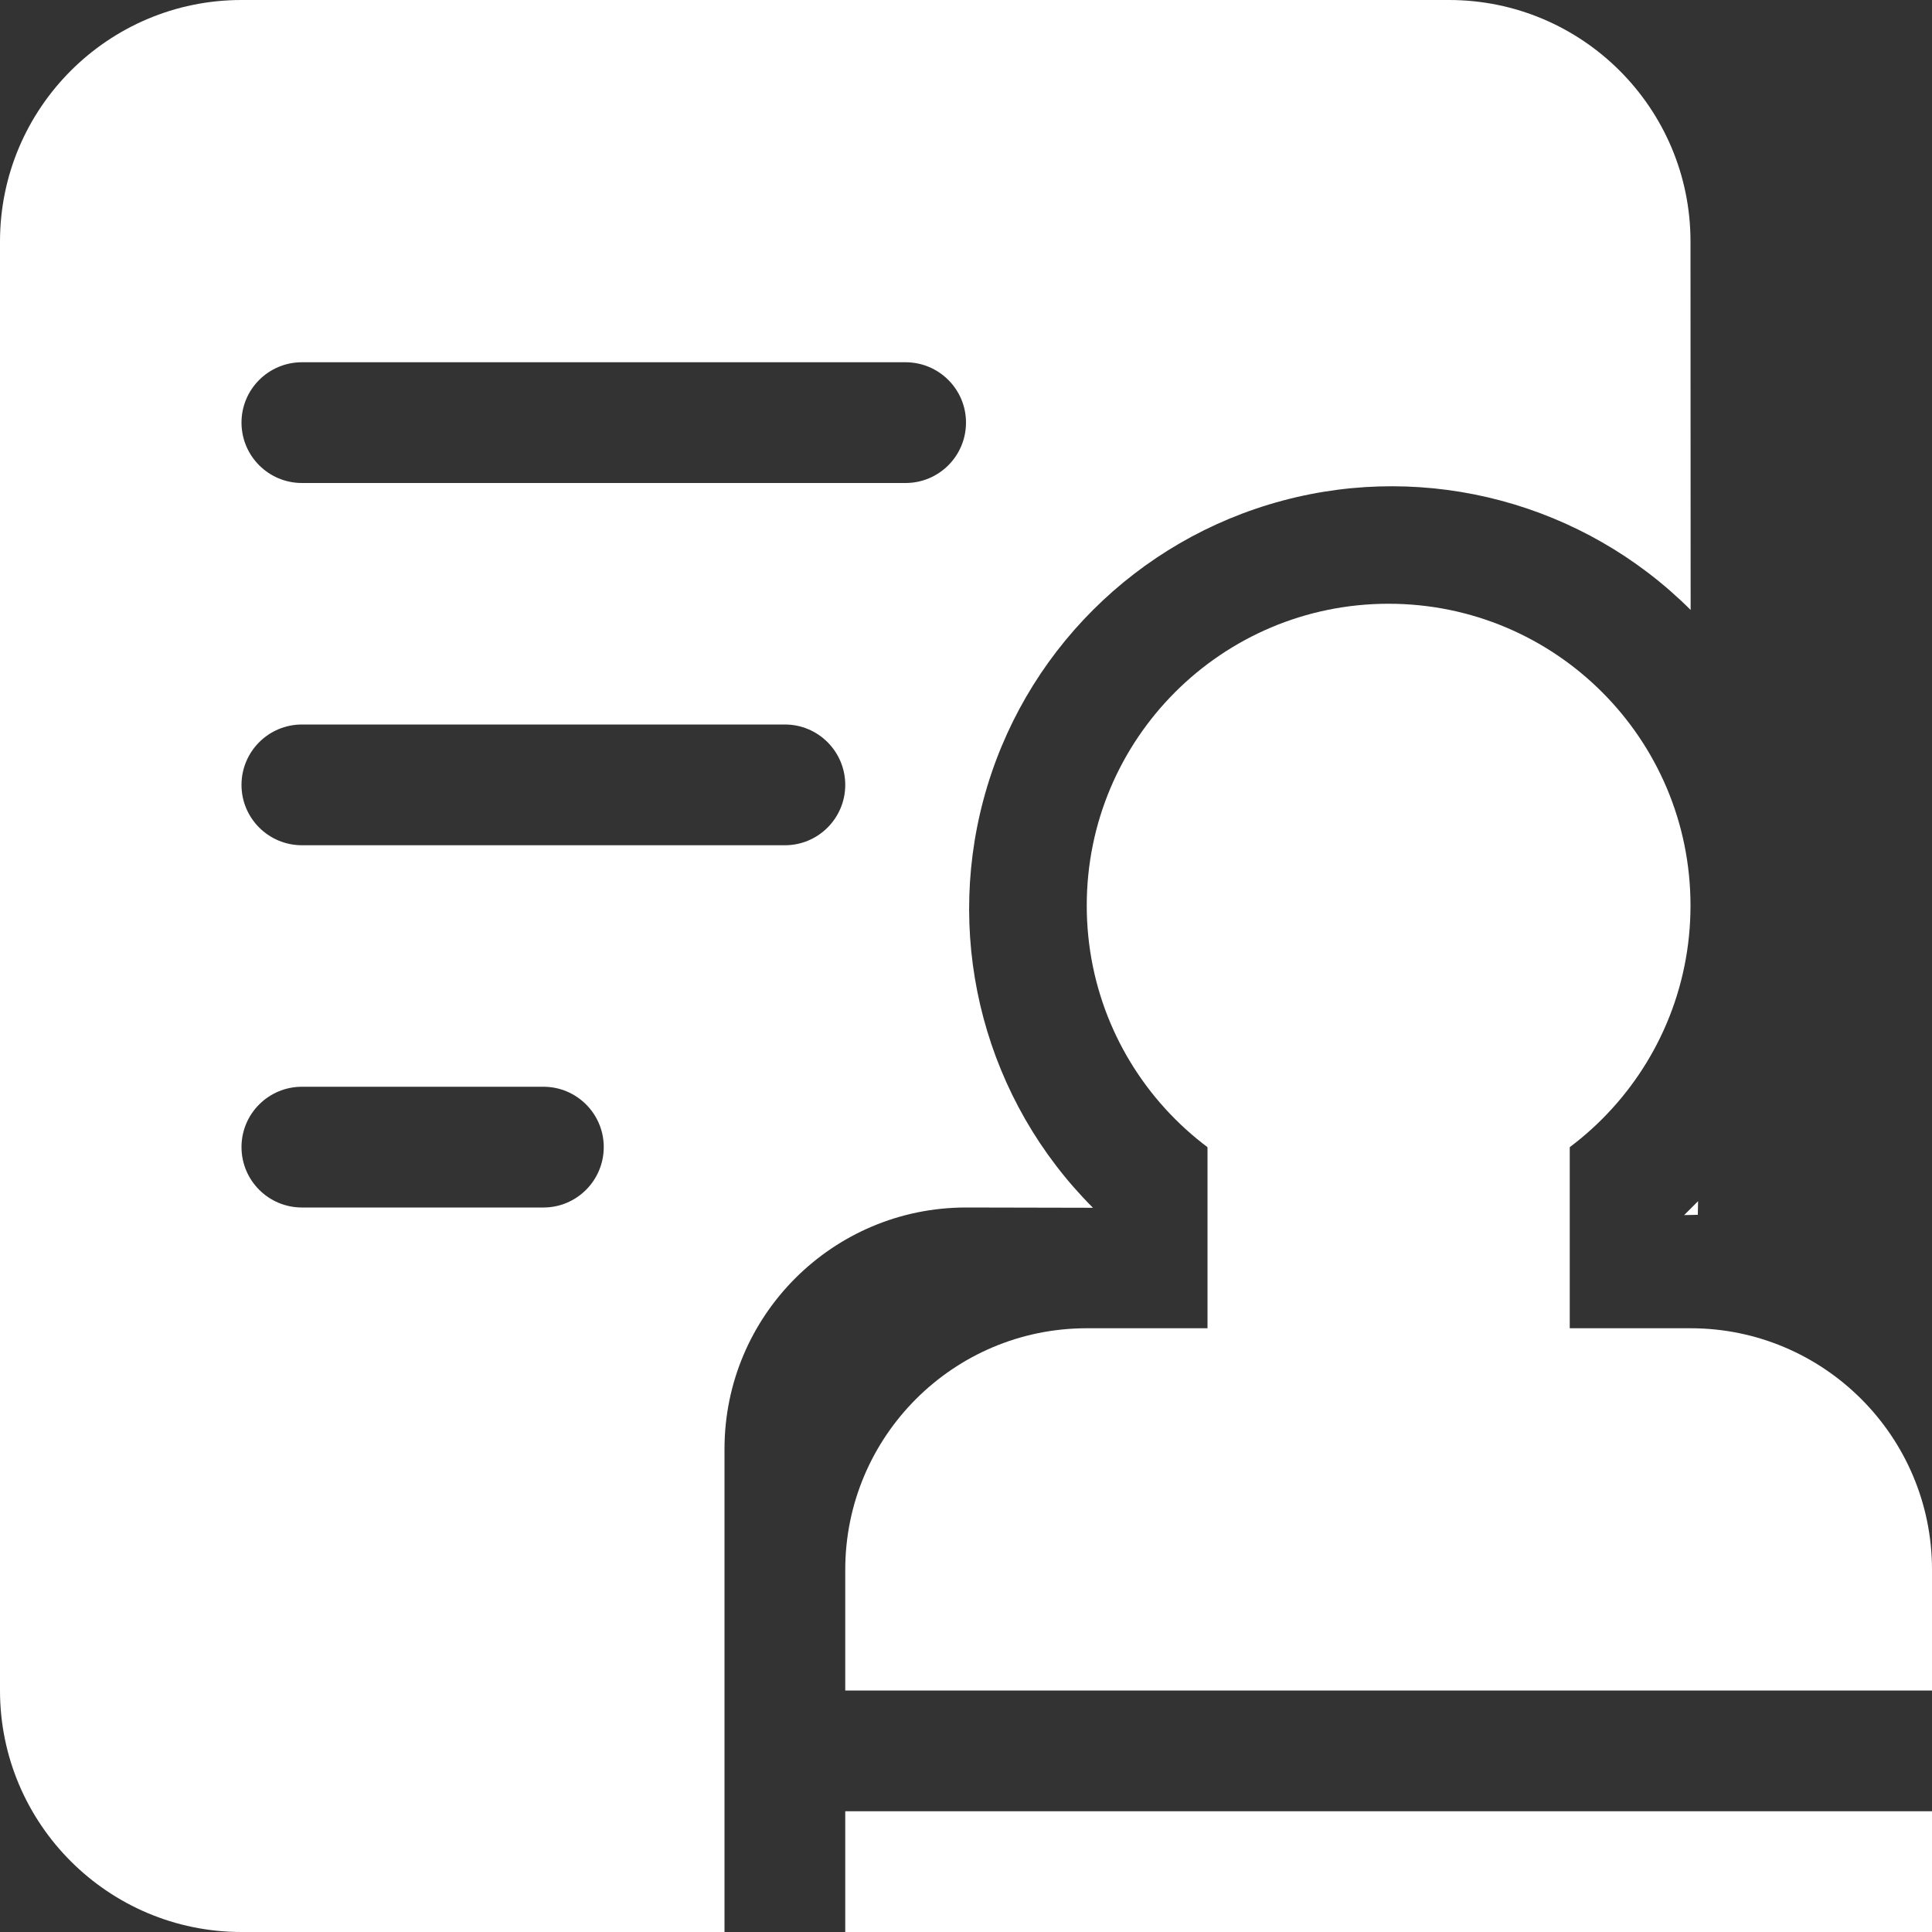 <?xml version="1.0" encoding="UTF-8"?>
<svg width="14px" height="14px" viewBox="0 0 14 14" version="1.1" xmlns="http://www.w3.org/2000/svg" xmlns:xlink="http://www.w3.org/1999/xlink">
    <rect x="0" y="0" width="14" height="14" fill="#333333" stroke="none"/>
    <title>审批管理/选中icon</title>
    <g id="页面-1" stroke="none" stroke-width="1" fill="none" fill-rule="evenodd">
        <g id="菜单icon" transform="translate(-20, -463)" fill="#FFFFFF" fill-rule="nonzero">
            <g id="菜单栏/默认备份-17" transform="translate(0, 443)">
                <g id="审批管理/选中icon" transform="translate(20, 20)">
                    <path d="M6.125,13.125 L14,13.125 L14,14 L6.125,14 L6.125,13.125 Z M8.75,7.875 L11.375,7.875 L11.375,10.5 L8.75,10.5 L8.75,7.875 Z" id="形状"></path>
                    <path d="M7.875,9.625 L12.25,9.625 C13.216,9.625 14,10.409 14,11.375 L14,12.25 L6.125,12.25 L6.125,11.375 C6.125,10.409 6.909,9.625 7.875,9.625 Z" id="路径"></path>
                    <path d="M7.875,6.562 C7.875,7.771 8.854,8.75 10.062,8.75 C11.271,8.75 12.25,7.771 12.25,6.562 C12.25,5.354 11.271,4.375 10.062,4.375 C8.854,4.375 7.875,5.354 7.875,6.562 L7.875,6.562 Z" id="路径"></path>
                    <path d="M10.5,0 C11.466,0 12.25,0.784 12.25,1.75 L12.251,4.42 C11.477,3.647 10.349,3.345 9.293,3.628 C8.236,3.911 7.41,4.737 7.127,5.793 C6.844,6.85 7.146,7.978 7.92,8.752 L7,8.75 C6.034,8.75 5.25,9.534 5.25,10.5 L5.25,14 L1.75,14 C0.784,14 0,13.216 0,12.25 L0,1.75 C0,0.784 0.784,0 1.75,0 L10.5,0 Z M12.305,8.704 L12.303,8.803 L12.204,8.805 L12.305,8.704 L12.305,8.704 Z M3.938,7.875 L2.188,7.875 C1.946,7.875 1.75,8.071 1.75,8.312 C1.75,8.554 1.946,8.75 2.188,8.75 L3.938,8.75 C4.179,8.75 4.375,8.554 4.375,8.312 C4.375,8.071 4.179,7.875 3.938,7.875 Z M5.688,5.25 L2.188,5.25 C1.946,5.25 1.75,5.446 1.75,5.688 C1.75,5.929 1.946,6.125 2.188,6.125 L5.688,6.125 C5.929,6.125 6.125,5.929 6.125,5.688 C6.125,5.446 5.929,5.25 5.688,5.25 Z M6.562,2.625 L2.188,2.625 C1.946,2.625 1.75,2.821 1.75,3.062 C1.75,3.304 1.946,3.5 2.188,3.5 L6.562,3.5 C6.804,3.5 7,3.304 7,3.062 C7,2.821 6.804,2.625 6.562,2.625 Z" id="形状"></path>
                </g>
            </g>
        </g>
    </g>
</svg>